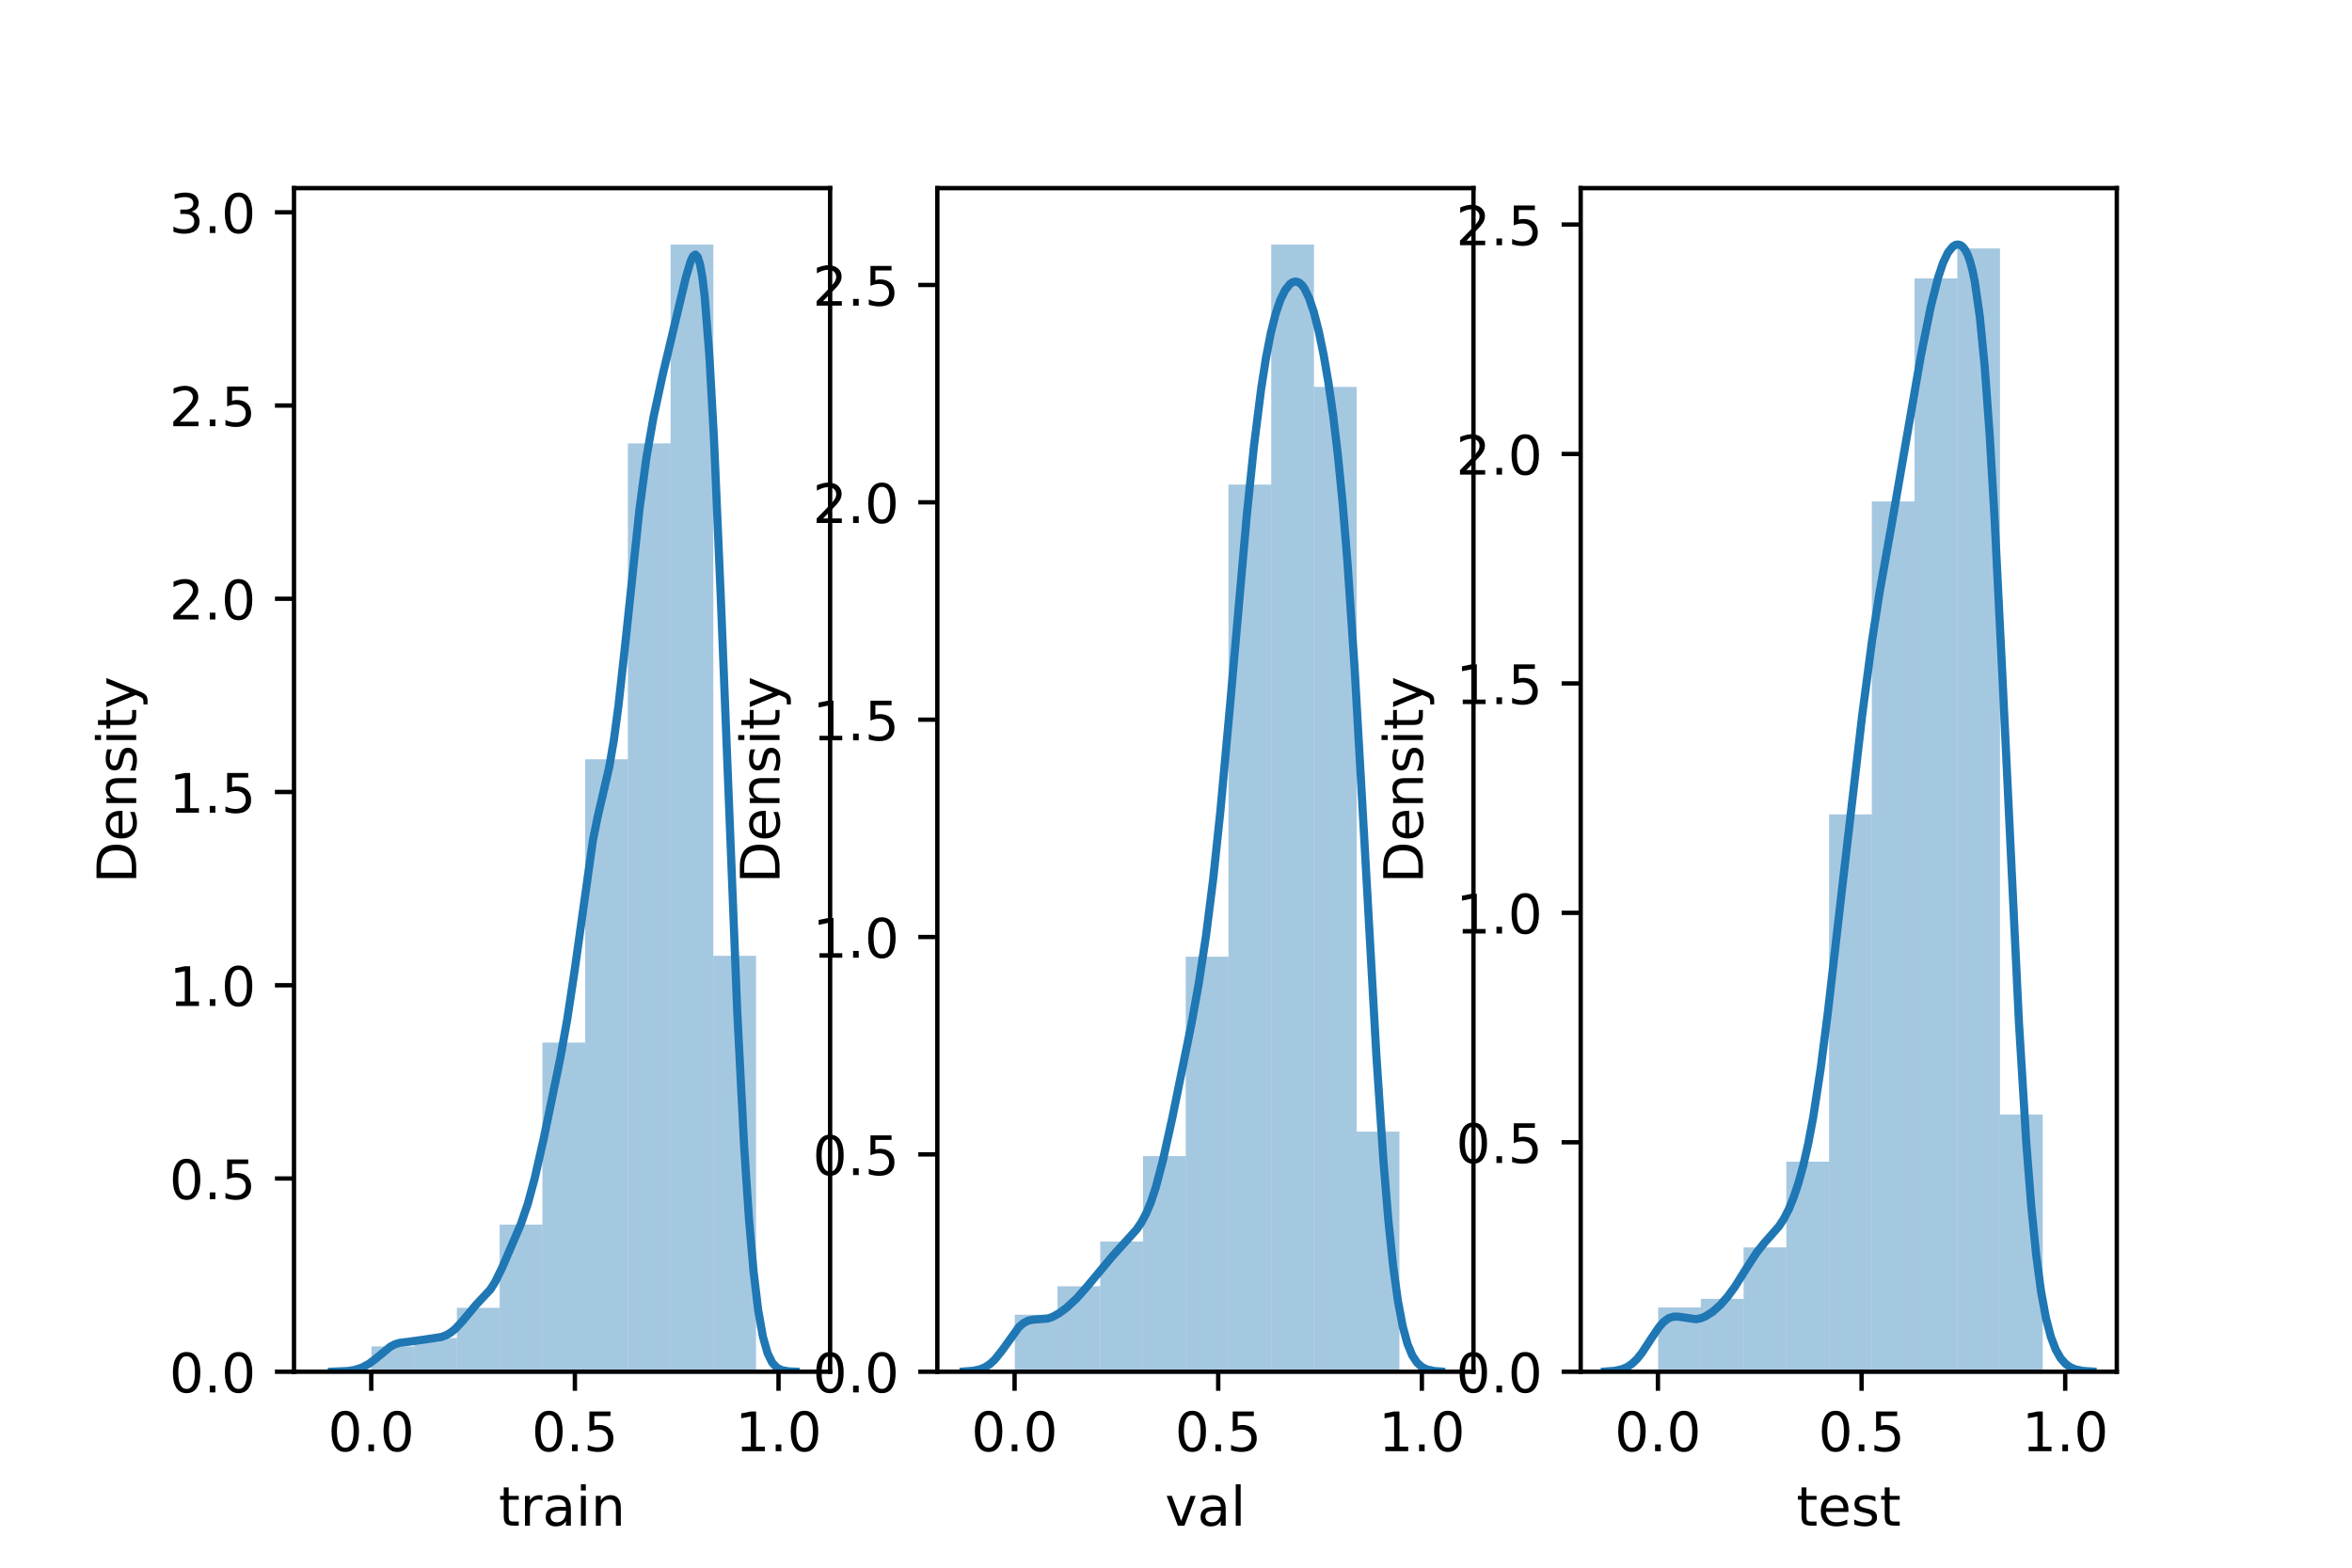 <?xml version="1.0" encoding="utf-8" standalone="no"?>
<!DOCTYPE svg PUBLIC "-//W3C//DTD SVG 1.1//EN"
  "http://www.w3.org/Graphics/SVG/1.1/DTD/svg11.dtd">
<!-- Created with matplotlib (https://matplotlib.org/) -->
<svg height="288pt" version="1.1" viewBox="0 0 432 288" width="432pt" xmlns="http://www.w3.org/2000/svg" xmlns:xlink="http://www.w3.org/1999/xlink">
 <defs>
  <style type="text/css">*{stroke-linecap:butt;stroke-linejoin:round;}</style>
 </defs>
 <g id="figure_1">
  <g id="patch_1">
   <path d="M 0 288 
L 432 288 
L 432 0 
L 0 0 
z
" style="fill:#ffffff;"/>
  </g>
  <g id="axes_1">
   <g id="patch_2">
    <path d="M 54 252 
L 152.471 252 
L 152.471 34.56 
L 54 34.56 
z
" style="fill:#ffffff;"/>
   </g>
   <g id="patch_3">
    <path clip-path="url(#p2576e326ad)" d="M 68.223 252 
L 76.073 252 
L 76.073 247.349 
L 68.223 247.349 
z
" style="fill:#1f77b4;opacity:0.4;"/>
   </g>
   <g id="patch_4">
    <path clip-path="url(#p2576e326ad)" d="M 76.073 252 
L 83.922 252 
L 83.922 245.799 
L 76.073 245.799 
z
" style="fill:#1f77b4;opacity:0.4;"/>
   </g>
   <g id="patch_5">
    <path clip-path="url(#p2576e326ad)" d="M 83.922 252 
L 91.772 252 
L 91.772 240.261 
L 83.922 240.261 
z
" style="fill:#1f77b4;opacity:0.4;"/>
   </g>
   <g id="patch_6">
    <path clip-path="url(#p2576e326ad)" d="M 91.772 252 
L 99.622 252 
L 99.622 224.979 
L 91.772 224.979 
z
" style="fill:#1f77b4;opacity:0.4;"/>
   </g>
   <g id="patch_7">
    <path clip-path="url(#p2576e326ad)" d="M 99.622 252 
L 107.472 252 
L 107.472 191.535 
L 99.622 191.535 
z
" style="fill:#1f77b4;opacity:0.4;"/>
   </g>
   <g id="patch_8">
    <path clip-path="url(#p2576e326ad)" d="M 107.472 252 
L 115.322 252 
L 115.322 139.487 
L 107.472 139.487 
z
" style="fill:#1f77b4;opacity:0.4;"/>
   </g>
   <g id="patch_9">
    <path clip-path="url(#p2576e326ad)" d="M 115.322 252 
L 123.171 252 
L 123.171 81.459 
L 115.322 81.459 
z
" style="fill:#1f77b4;opacity:0.4;"/>
   </g>
   <g id="patch_10">
    <path clip-path="url(#p2576e326ad)" d="M 123.171 252 
L 131.021 252 
L 131.021 44.914 
L 123.171 44.914 
z
" style="fill:#1f77b4;opacity:0.4;"/>
   </g>
   <g id="patch_11">
    <path clip-path="url(#p2576e326ad)" d="M 131.021 252 
L 138.871 252 
L 138.871 175.589 
L 131.021 175.589 
z
" style="fill:#1f77b4;opacity:0.4;"/>
   </g>
   <g id="matplotlib.axis_1">
    <g id="xtick_1">
     <g id="line2d_1">
      <defs>
       <path d="M 0 0 
L 0 3.5 
" id="me97d546e55" style="stroke:#000000;stroke-width:0.8;"/>
      </defs>
      <g>
       <use style="stroke:#000000;stroke-width:0.8;" x="68.187" xlink:href="#me97d546e55" y="252"/>
      </g>
     </g>
     <g id="text_1">
      <!-- 0.0 -->
      <g transform="translate(60.236 266.598)scale(0.1 -0.1)">
       <defs>
        <path d="M 31.781 66.406 
Q 24.172 66.406 20.328 58.906 
Q 16.5 51.422 16.5 36.375 
Q 16.5 21.391 20.328 13.891 
Q 24.172 6.391 31.781 6.391 
Q 39.453 6.391 43.281 13.891 
Q 47.125 21.391 47.125 36.375 
Q 47.125 51.422 43.281 58.906 
Q 39.453 66.406 31.781 66.406 
z
M 31.781 74.219 
Q 44.047 74.219 50.516 64.516 
Q 56.984 54.828 56.984 36.375 
Q 56.984 17.969 50.516 8.266 
Q 44.047 -1.422 31.781 -1.422 
Q 19.531 -1.422 13.062 8.266 
Q 6.594 17.969 6.594 36.375 
Q 6.594 54.828 13.062 64.516 
Q 19.531 74.219 31.781 74.219 
z
" id="DejaVuSans-48"/>
        <path d="M 10.688 12.406 
L 21 12.406 
L 21 0 
L 10.688 0 
z
" id="DejaVuSans-46"/>
       </defs>
       <use xlink:href="#DejaVuSans-48"/>
       <use x="63.623" xlink:href="#DejaVuSans-46"/>
       <use x="95.41" xlink:href="#DejaVuSans-48"/>
      </g>
     </g>
    </g>
    <g id="xtick_2">
     <g id="line2d_2">
      <g>
       <use style="stroke:#000000;stroke-width:0.8;" x="105.591" xlink:href="#me97d546e55" y="252"/>
      </g>
     </g>
     <g id="text_2">
      <!-- 0.5 -->
      <g transform="translate(97.64 266.598)scale(0.1 -0.1)">
       <defs>
        <path d="M 10.797 72.906 
L 49.516 72.906 
L 49.516 64.594 
L 19.828 64.594 
L 19.828 46.734 
Q 21.969 47.469 24.109 47.828 
Q 26.266 48.188 28.422 48.188 
Q 40.625 48.188 47.75 41.5 
Q 54.891 34.812 54.891 23.391 
Q 54.891 11.625 47.562 5.094 
Q 40.234 -1.422 26.906 -1.422 
Q 22.312 -1.422 17.547 -0.641 
Q 12.797 0.141 7.719 1.703 
L 7.719 11.625 
Q 12.109 9.234 16.797 8.062 
Q 21.484 6.891 26.703 6.891 
Q 35.156 6.891 40.078 11.328 
Q 45.016 15.766 45.016 23.391 
Q 45.016 31 40.078 35.438 
Q 35.156 39.891 26.703 39.891 
Q 22.75 39.891 18.812 39.016 
Q 14.891 38.141 10.797 36.281 
z
" id="DejaVuSans-53"/>
       </defs>
       <use xlink:href="#DejaVuSans-48"/>
       <use x="63.623" xlink:href="#DejaVuSans-46"/>
       <use x="95.41" xlink:href="#DejaVuSans-53"/>
      </g>
     </g>
    </g>
    <g id="xtick_3">
     <g id="line2d_3">
      <g>
       <use style="stroke:#000000;stroke-width:0.8;" x="142.995" xlink:href="#me97d546e55" y="252"/>
      </g>
     </g>
     <g id="text_3">
      <!-- 1.0 -->
      <g transform="translate(135.044 266.598)scale(0.1 -0.1)">
       <defs>
        <path d="M 12.406 8.297 
L 28.516 8.297 
L 28.516 63.922 
L 10.984 60.406 
L 10.984 69.391 
L 28.422 72.906 
L 38.281 72.906 
L 38.281 8.297 
L 54.391 8.297 
L 54.391 0 
L 12.406 0 
z
" id="DejaVuSans-49"/>
       </defs>
       <use xlink:href="#DejaVuSans-49"/>
       <use x="63.623" xlink:href="#DejaVuSans-46"/>
       <use x="95.41" xlink:href="#DejaVuSans-48"/>
      </g>
     </g>
    </g>
    <g id="text_4">
     <!-- train -->
     <g transform="translate(91.598 280.277)scale(0.1 -0.1)">
      <defs>
       <path d="M 18.312 70.219 
L 18.312 54.688 
L 36.812 54.688 
L 36.812 47.703 
L 18.312 47.703 
L 18.312 18.016 
Q 18.312 11.328 20.141 9.422 
Q 21.969 7.516 27.594 7.516 
L 36.812 7.516 
L 36.812 0 
L 27.594 0 
Q 17.188 0 13.234 3.875 
Q 9.281 7.766 9.281 18.016 
L 9.281 47.703 
L 2.688 47.703 
L 2.688 54.688 
L 9.281 54.688 
L 9.281 70.219 
z
" id="DejaVuSans-116"/>
       <path d="M 41.109 46.297 
Q 39.594 47.172 37.812 47.578 
Q 36.031 48 33.891 48 
Q 26.266 48 22.188 43.047 
Q 18.109 38.094 18.109 28.812 
L 18.109 0 
L 9.078 0 
L 9.078 54.688 
L 18.109 54.688 
L 18.109 46.188 
Q 20.953 51.172 25.484 53.578 
Q 30.031 56 36.531 56 
Q 37.453 56 38.578 55.875 
Q 39.703 55.766 41.062 55.516 
z
" id="DejaVuSans-114"/>
       <path d="M 34.281 27.484 
Q 23.391 27.484 19.188 25 
Q 14.984 22.516 14.984 16.5 
Q 14.984 11.719 18.141 8.906 
Q 21.297 6.109 26.703 6.109 
Q 34.188 6.109 38.703 11.406 
Q 43.219 16.703 43.219 25.484 
L 43.219 27.484 
z
M 52.203 31.203 
L 52.203 0 
L 43.219 0 
L 43.219 8.297 
Q 40.141 3.328 35.547 0.953 
Q 30.953 -1.422 24.312 -1.422 
Q 15.922 -1.422 10.953 3.297 
Q 6 8.016 6 15.922 
Q 6 25.141 12.172 29.828 
Q 18.359 34.516 30.609 34.516 
L 43.219 34.516 
L 43.219 35.406 
Q 43.219 41.609 39.141 45 
Q 35.062 48.391 27.688 48.391 
Q 23 48.391 18.547 47.266 
Q 14.109 46.141 10.016 43.891 
L 10.016 52.203 
Q 14.938 54.109 19.578 55.047 
Q 24.219 56 28.609 56 
Q 40.484 56 46.344 49.844 
Q 52.203 43.703 52.203 31.203 
z
" id="DejaVuSans-97"/>
       <path d="M 9.422 54.688 
L 18.406 54.688 
L 18.406 0 
L 9.422 0 
z
M 9.422 75.984 
L 18.406 75.984 
L 18.406 64.594 
L 9.422 64.594 
z
" id="DejaVuSans-105"/>
       <path d="M 54.891 33.016 
L 54.891 0 
L 45.906 0 
L 45.906 32.719 
Q 45.906 40.484 42.875 44.328 
Q 39.844 48.188 33.797 48.188 
Q 26.516 48.188 22.312 43.547 
Q 18.109 38.922 18.109 30.906 
L 18.109 0 
L 9.078 0 
L 9.078 54.688 
L 18.109 54.688 
L 18.109 46.188 
Q 21.344 51.125 25.703 53.562 
Q 30.078 56 35.797 56 
Q 45.219 56 50.047 50.172 
Q 54.891 44.344 54.891 33.016 
z
" id="DejaVuSans-110"/>
      </defs>
      <use xlink:href="#DejaVuSans-116"/>
      <use x="39.209" xlink:href="#DejaVuSans-114"/>
      <use x="80.322" xlink:href="#DejaVuSans-97"/>
      <use x="141.602" xlink:href="#DejaVuSans-105"/>
      <use x="169.385" xlink:href="#DejaVuSans-110"/>
     </g>
    </g>
   </g>
   <g id="matplotlib.axis_2">
    <g id="ytick_1">
     <g id="line2d_4">
      <defs>
       <path d="M 0 0 
L -3.5 0 
" id="m8036075450" style="stroke:#000000;stroke-width:0.8;"/>
      </defs>
      <g>
       <use style="stroke:#000000;stroke-width:0.8;" x="54" xlink:href="#m8036075450" y="252"/>
      </g>
     </g>
     <g id="text_5">
      <!-- 0.0 -->
      <g transform="translate(31.097 255.799)scale(0.1 -0.1)">
       <use xlink:href="#DejaVuSans-48"/>
       <use x="63.623" xlink:href="#DejaVuSans-46"/>
       <use x="95.41" xlink:href="#DejaVuSans-48"/>
      </g>
     </g>
    </g>
    <g id="ytick_2">
     <g id="line2d_5">
      <g>
       <use style="stroke:#000000;stroke-width:0.8;" x="54" xlink:href="#m8036075450" y="216.5"/>
      </g>
     </g>
     <g id="text_6">
      <!-- 0.5 -->
      <g transform="translate(31.097 220.299)scale(0.1 -0.1)">
       <use xlink:href="#DejaVuSans-48"/>
       <use x="63.623" xlink:href="#DejaVuSans-46"/>
       <use x="95.41" xlink:href="#DejaVuSans-53"/>
      </g>
     </g>
    </g>
    <g id="ytick_3">
     <g id="line2d_6">
      <g>
       <use style="stroke:#000000;stroke-width:0.8;" x="54" xlink:href="#m8036075450" y="181"/>
      </g>
     </g>
     <g id="text_7">
      <!-- 1.0 -->
      <g transform="translate(31.097 184.799)scale(0.1 -0.1)">
       <use xlink:href="#DejaVuSans-49"/>
       <use x="63.623" xlink:href="#DejaVuSans-46"/>
       <use x="95.41" xlink:href="#DejaVuSans-48"/>
      </g>
     </g>
    </g>
    <g id="ytick_4">
     <g id="line2d_7">
      <g>
       <use style="stroke:#000000;stroke-width:0.8;" x="54" xlink:href="#m8036075450" y="145.5"/>
      </g>
     </g>
     <g id="text_8">
      <!-- 1.5 -->
      <g transform="translate(31.097 149.299)scale(0.1 -0.1)">
       <use xlink:href="#DejaVuSans-49"/>
       <use x="63.623" xlink:href="#DejaVuSans-46"/>
       <use x="95.41" xlink:href="#DejaVuSans-53"/>
      </g>
     </g>
    </g>
    <g id="ytick_5">
     <g id="line2d_8">
      <g>
       <use style="stroke:#000000;stroke-width:0.8;" x="54" xlink:href="#m8036075450" y="110"/>
      </g>
     </g>
     <g id="text_9">
      <!-- 2.0 -->
      <g transform="translate(31.097 113.799)scale(0.1 -0.1)">
       <defs>
        <path d="M 19.188 8.297 
L 53.609 8.297 
L 53.609 0 
L 7.328 0 
L 7.328 8.297 
Q 12.938 14.109 22.625 23.891 
Q 32.328 33.688 34.812 36.531 
Q 39.547 41.844 41.422 45.531 
Q 43.312 49.219 43.312 52.781 
Q 43.312 58.594 39.234 62.25 
Q 35.156 65.922 28.609 65.922 
Q 23.969 65.922 18.812 64.312 
Q 13.672 62.703 7.812 59.422 
L 7.812 69.391 
Q 13.766 71.781 18.938 73 
Q 24.125 74.219 28.422 74.219 
Q 39.75 74.219 46.484 68.547 
Q 53.219 62.891 53.219 53.422 
Q 53.219 48.922 51.531 44.891 
Q 49.859 40.875 45.406 35.406 
Q 44.188 33.984 37.641 27.219 
Q 31.109 20.453 19.188 8.297 
z
" id="DejaVuSans-50"/>
       </defs>
       <use xlink:href="#DejaVuSans-50"/>
       <use x="63.623" xlink:href="#DejaVuSans-46"/>
       <use x="95.41" xlink:href="#DejaVuSans-48"/>
      </g>
     </g>
    </g>
    <g id="ytick_6">
     <g id="line2d_9">
      <g>
       <use style="stroke:#000000;stroke-width:0.8;" x="54" xlink:href="#m8036075450" y="74.5"/>
      </g>
     </g>
     <g id="text_10">
      <!-- 2.5 -->
      <g transform="translate(31.097 78.299)scale(0.1 -0.1)">
       <use xlink:href="#DejaVuSans-50"/>
       <use x="63.623" xlink:href="#DejaVuSans-46"/>
       <use x="95.41" xlink:href="#DejaVuSans-53"/>
      </g>
     </g>
    </g>
    <g id="ytick_7">
     <g id="line2d_10">
      <g>
       <use style="stroke:#000000;stroke-width:0.8;" x="54" xlink:href="#m8036075450" y="39"/>
      </g>
     </g>
     <g id="text_11">
      <!-- 3.0 -->
      <g transform="translate(31.097 42.799)scale(0.1 -0.1)">
       <defs>
        <path d="M 40.578 39.312 
Q 47.656 37.797 51.625 33 
Q 55.609 28.219 55.609 21.188 
Q 55.609 10.406 48.188 4.484 
Q 40.766 -1.422 27.094 -1.422 
Q 22.516 -1.422 17.656 -0.516 
Q 12.797 0.391 7.625 2.203 
L 7.625 11.719 
Q 11.719 9.328 16.594 8.109 
Q 21.484 6.891 26.812 6.891 
Q 36.078 6.891 40.938 10.547 
Q 45.797 14.203 45.797 21.188 
Q 45.797 27.641 41.281 31.266 
Q 36.766 34.906 28.719 34.906 
L 20.219 34.906 
L 20.219 43.016 
L 29.109 43.016 
Q 36.375 43.016 40.234 45.922 
Q 44.094 48.828 44.094 54.297 
Q 44.094 59.906 40.109 62.906 
Q 36.141 65.922 28.719 65.922 
Q 24.656 65.922 20.016 65.031 
Q 15.375 64.156 9.812 62.312 
L 9.812 71.094 
Q 15.438 72.656 20.344 73.438 
Q 25.25 74.219 29.594 74.219 
Q 40.828 74.219 47.359 69.109 
Q 53.906 64.016 53.906 55.328 
Q 53.906 49.266 50.438 45.094 
Q 46.969 40.922 40.578 39.312 
z
" id="DejaVuSans-51"/>
       </defs>
       <use xlink:href="#DejaVuSans-51"/>
       <use x="63.623" xlink:href="#DejaVuSans-46"/>
       <use x="95.41" xlink:href="#DejaVuSans-48"/>
      </g>
     </g>
    </g>
    <g id="text_12">
     <!-- Density -->
     <g transform="translate(25.017 162.289)rotate(-90)scale(0.1 -0.1)">
      <defs>
       <path d="M 19.672 64.797 
L 19.672 8.109 
L 31.594 8.109 
Q 46.688 8.109 53.688 14.938 
Q 60.688 21.781 60.688 36.531 
Q 60.688 51.172 53.688 57.984 
Q 46.688 64.797 31.594 64.797 
z
M 9.812 72.906 
L 30.078 72.906 
Q 51.266 72.906 61.172 64.094 
Q 71.094 55.281 71.094 36.531 
Q 71.094 17.672 61.125 8.828 
Q 51.172 0 30.078 0 
L 9.812 0 
z
" id="DejaVuSans-68"/>
       <path d="M 56.203 29.594 
L 56.203 25.203 
L 14.891 25.203 
Q 15.484 15.922 20.484 11.062 
Q 25.484 6.203 34.422 6.203 
Q 39.594 6.203 44.453 7.469 
Q 49.312 8.734 54.109 11.281 
L 54.109 2.781 
Q 49.266 0.734 44.188 -0.344 
Q 39.109 -1.422 33.891 -1.422 
Q 20.797 -1.422 13.156 6.188 
Q 5.516 13.812 5.516 26.812 
Q 5.516 40.234 12.766 48.109 
Q 20.016 56 32.328 56 
Q 43.359 56 49.781 48.891 
Q 56.203 41.797 56.203 29.594 
z
M 47.219 32.234 
Q 47.125 39.594 43.094 43.984 
Q 39.062 48.391 32.422 48.391 
Q 24.906 48.391 20.391 44.141 
Q 15.875 39.891 15.188 32.172 
z
" id="DejaVuSans-101"/>
       <path d="M 44.281 53.078 
L 44.281 44.578 
Q 40.484 46.531 36.375 47.5 
Q 32.281 48.484 27.875 48.484 
Q 21.188 48.484 17.844 46.438 
Q 14.5 44.391 14.5 40.281 
Q 14.5 37.156 16.891 35.375 
Q 19.281 33.594 26.516 31.984 
L 29.594 31.297 
Q 39.156 29.25 43.188 25.516 
Q 47.219 21.781 47.219 15.094 
Q 47.219 7.469 41.188 3.016 
Q 35.156 -1.422 24.609 -1.422 
Q 20.219 -1.422 15.453 -0.562 
Q 10.688 0.297 5.422 2 
L 5.422 11.281 
Q 10.406 8.688 15.234 7.391 
Q 20.062 6.109 24.812 6.109 
Q 31.156 6.109 34.562 8.281 
Q 37.984 10.453 37.984 14.406 
Q 37.984 18.062 35.516 20.016 
Q 33.062 21.969 24.703 23.781 
L 21.578 24.516 
Q 13.234 26.266 9.516 29.906 
Q 5.812 33.547 5.812 39.891 
Q 5.812 47.609 11.281 51.797 
Q 16.75 56 26.812 56 
Q 31.781 56 36.172 55.266 
Q 40.578 54.547 44.281 53.078 
z
" id="DejaVuSans-115"/>
       <path d="M 32.172 -5.078 
Q 28.375 -14.844 24.75 -17.812 
Q 21.141 -20.797 15.094 -20.797 
L 7.906 -20.797 
L 7.906 -13.281 
L 13.188 -13.281 
Q 16.891 -13.281 18.938 -11.516 
Q 21 -9.766 23.484 -3.219 
L 25.094 0.875 
L 2.984 54.688 
L 12.5 54.688 
L 29.594 11.922 
L 46.688 54.688 
L 56.203 54.688 
z
" id="DejaVuSans-121"/>
      </defs>
      <use xlink:href="#DejaVuSans-68"/>
      <use x="77.002" xlink:href="#DejaVuSans-101"/>
      <use x="138.525" xlink:href="#DejaVuSans-110"/>
      <use x="201.904" xlink:href="#DejaVuSans-115"/>
      <use x="254.004" xlink:href="#DejaVuSans-105"/>
      <use x="281.787" xlink:href="#DejaVuSans-116"/>
      <use x="320.996" xlink:href="#DejaVuSans-121"/>
     </g>
    </g>
   </g>
   <g id="line2d_11">
    <path clip-path="url(#p2576e326ad)" d="M 60.98 251.994 
L 63.974 251.864 
L 65.258 251.639 
L 66.541 251.208 
L 67.825 250.509 
L 69.108 249.533 
L 71.675 247.414 
L 72.531 246.962 
L 73.386 246.7 
L 75.097 246.491 
L 78.092 246.071 
L 81.087 245.613 
L 81.942 245.29 
L 82.798 244.792 
L 83.654 244.094 
L 84.937 242.703 
L 87.504 239.63 
L 90.071 236.888 
L 90.926 235.543 
L 92.21 232.94 
L 95.632 224.972 
L 96.916 221.239 
L 98.199 216.508 
L 99.91 208.964 
L 102.905 194.421 
L 104.189 187.259 
L 105.472 178.788 
L 108.894 154.416 
L 109.75 150.17 
L 111.889 140.978 
L 112.745 135.986 
L 113.6 129.625 
L 114.884 117.946 
L 117.451 93.58 
L 118.734 84.062 
L 120.018 76.703 
L 121.729 68.803 
L 126.007 50.833 
L 126.863 47.964 
L 127.29 47.079 
L 127.718 46.766 
L 128.146 47.194 
L 128.574 48.526 
L 129.002 50.906 
L 129.429 54.444 
L 130.285 65.194 
L 131.141 80.66 
L 132.424 110.588 
L 135.419 185.986 
L 136.702 210.968 
L 137.558 223.812 
L 138.414 233.646 
L 139.269 240.754 
L 140.125 245.565 
L 140.98 248.588 
L 141.836 250.334 
L 142.692 251.256 
L 143.547 251.697 
L 144.831 251.935 
L 146.114 251.989 
L 146.114 251.989 
" style="fill:none;stroke:#1f77b4;stroke-linecap:square;stroke-width:1.5;"/>
   </g>
   <g id="patch_12">
    <path d="M 54 252 
L 54 34.56 
" style="fill:none;stroke:#000000;stroke-linecap:square;stroke-linejoin:miter;stroke-width:0.8;"/>
   </g>
   <g id="patch_13">
    <path d="M 152.471 252 
L 152.471 34.56 
" style="fill:none;stroke:#000000;stroke-linecap:square;stroke-linejoin:miter;stroke-width:0.8;"/>
   </g>
   <g id="patch_14">
    <path d="M 54 252 
L 152.471 252 
" style="fill:none;stroke:#000000;stroke-linecap:square;stroke-linejoin:miter;stroke-width:0.8;"/>
   </g>
   <g id="patch_15">
    <path d="M 54 34.56 
L 152.471 34.56 
" style="fill:none;stroke:#000000;stroke-linecap:square;stroke-linejoin:miter;stroke-width:0.8;"/>
   </g>
  </g>
  <g id="axes_2">
   <g id="patch_16">
    <path d="M 172.165 252 
L 270.635 252 
L 270.635 34.56 
L 172.165 34.56 
z
" style="fill:#ffffff;"/>
   </g>
   <g id="patch_17">
    <path clip-path="url(#paefe90992b)" d="M 186.388 252 
L 194.237 252 
L 194.237 241.534 
L 186.388 241.534 
z
" style="fill:#1f77b4;opacity:0.4;"/>
   </g>
   <g id="patch_18">
    <path clip-path="url(#paefe90992b)" d="M 194.237 252 
L 202.087 252 
L 202.087 236.3 
L 194.237 236.3 
z
" style="fill:#1f77b4;opacity:0.4;"/>
   </g>
   <g id="patch_19">
    <path clip-path="url(#paefe90992b)" d="M 202.087 252 
L 209.937 252 
L 209.937 228.077 
L 202.087 228.077 
z
" style="fill:#1f77b4;opacity:0.4;"/>
   </g>
   <g id="patch_20">
    <path clip-path="url(#paefe90992b)" d="M 209.937 252 
L 217.787 252 
L 217.787 212.377 
L 209.937 212.377 
z
" style="fill:#1f77b4;opacity:0.4;"/>
   </g>
   <g id="patch_21">
    <path clip-path="url(#paefe90992b)" d="M 217.787 252 
L 225.636 252 
L 225.636 175.745 
L 217.787 175.745 
z
" style="fill:#1f77b4;opacity:0.4;"/>
   </g>
   <g id="patch_22">
    <path clip-path="url(#paefe90992b)" d="M 225.636 252 
L 233.486 252 
L 233.486 89.023 
L 225.636 89.023 
z
" style="fill:#1f77b4;opacity:0.4;"/>
   </g>
   <g id="patch_23">
    <path clip-path="url(#paefe90992b)" d="M 233.486 252 
L 241.336 252 
L 241.336 44.914 
L 233.486 44.914 
z
" style="fill:#1f77b4;opacity:0.4;"/>
   </g>
   <g id="patch_24">
    <path clip-path="url(#paefe90992b)" d="M 241.336 252 
L 249.186 252 
L 249.186 71.08 
L 241.336 71.08 
z
" style="fill:#1f77b4;opacity:0.4;"/>
   </g>
   <g id="patch_25">
    <path clip-path="url(#paefe90992b)" d="M 249.186 252 
L 257.036 252 
L 257.036 207.891 
L 249.186 207.891 
z
" style="fill:#1f77b4;opacity:0.4;"/>
   </g>
   <g id="matplotlib.axis_3">
    <g id="xtick_4">
     <g id="line2d_12">
      <g>
       <use style="stroke:#000000;stroke-width:0.8;" x="186.352" xlink:href="#me97d546e55" y="252"/>
      </g>
     </g>
     <g id="text_13">
      <!-- 0.0 -->
      <g transform="translate(178.4 266.598)scale(0.1 -0.1)">
       <use xlink:href="#DejaVuSans-48"/>
       <use x="63.623" xlink:href="#DejaVuSans-46"/>
       <use x="95.41" xlink:href="#DejaVuSans-48"/>
      </g>
     </g>
    </g>
    <g id="xtick_5">
     <g id="line2d_13">
      <g>
       <use style="stroke:#000000;stroke-width:0.8;" x="223.756" xlink:href="#me97d546e55" y="252"/>
      </g>
     </g>
     <g id="text_14">
      <!-- 0.5 -->
      <g transform="translate(215.804 266.598)scale(0.1 -0.1)">
       <use xlink:href="#DejaVuSans-48"/>
       <use x="63.623" xlink:href="#DejaVuSans-46"/>
       <use x="95.41" xlink:href="#DejaVuSans-53"/>
      </g>
     </g>
    </g>
    <g id="xtick_6">
     <g id="line2d_14">
      <g>
       <use style="stroke:#000000;stroke-width:0.8;" x="261.16" xlink:href="#me97d546e55" y="252"/>
      </g>
     </g>
     <g id="text_15">
      <!-- 1.0 -->
      <g transform="translate(253.209 266.598)scale(0.1 -0.1)">
       <use xlink:href="#DejaVuSans-49"/>
       <use x="63.623" xlink:href="#DejaVuSans-46"/>
       <use x="95.41" xlink:href="#DejaVuSans-48"/>
      </g>
     </g>
    </g>
    <g id="text_16">
     <!-- val -->
     <g transform="translate(213.988 280.277)scale(0.1 -0.1)">
      <defs>
       <path d="M 2.984 54.688 
L 12.5 54.688 
L 29.594 8.797 
L 46.688 54.688 
L 56.203 54.688 
L 35.688 0 
L 23.484 0 
z
" id="DejaVuSans-118"/>
       <path d="M 9.422 75.984 
L 18.406 75.984 
L 18.406 0 
L 9.422 0 
z
" id="DejaVuSans-108"/>
      </defs>
      <use xlink:href="#DejaVuSans-118"/>
      <use x="59.18" xlink:href="#DejaVuSans-97"/>
      <use x="120.459" xlink:href="#DejaVuSans-108"/>
     </g>
    </g>
   </g>
   <g id="matplotlib.axis_4">
    <g id="ytick_8">
     <g id="line2d_15">
      <g>
       <use style="stroke:#000000;stroke-width:0.8;" x="172.165" xlink:href="#m8036075450" y="252"/>
      </g>
     </g>
     <g id="text_17">
      <!-- 0.0 -->
      <g transform="translate(149.262 255.799)scale(0.1 -0.1)">
       <use xlink:href="#DejaVuSans-48"/>
       <use x="63.623" xlink:href="#DejaVuSans-46"/>
       <use x="95.41" xlink:href="#DejaVuSans-48"/>
      </g>
     </g>
    </g>
    <g id="ytick_9">
     <g id="line2d_16">
      <g>
       <use style="stroke:#000000;stroke-width:0.8;" x="172.165" xlink:href="#m8036075450" y="212.07"/>
      </g>
     </g>
     <g id="text_18">
      <!-- 0.5 -->
      <g transform="translate(149.262 215.869)scale(0.1 -0.1)">
       <use xlink:href="#DejaVuSans-48"/>
       <use x="63.623" xlink:href="#DejaVuSans-46"/>
       <use x="95.41" xlink:href="#DejaVuSans-53"/>
      </g>
     </g>
    </g>
    <g id="ytick_10">
     <g id="line2d_17">
      <g>
       <use style="stroke:#000000;stroke-width:0.8;" x="172.165" xlink:href="#m8036075450" y="172.14"/>
      </g>
     </g>
     <g id="text_19">
      <!-- 1.0 -->
      <g transform="translate(149.262 175.94)scale(0.1 -0.1)">
       <use xlink:href="#DejaVuSans-49"/>
       <use x="63.623" xlink:href="#DejaVuSans-46"/>
       <use x="95.41" xlink:href="#DejaVuSans-48"/>
      </g>
     </g>
    </g>
    <g id="ytick_11">
     <g id="line2d_18">
      <g>
       <use style="stroke:#000000;stroke-width:0.8;" x="172.165" xlink:href="#m8036075450" y="132.211"/>
      </g>
     </g>
     <g id="text_20">
      <!-- 1.5 -->
      <g transform="translate(149.262 136.01)scale(0.1 -0.1)">
       <use xlink:href="#DejaVuSans-49"/>
       <use x="63.623" xlink:href="#DejaVuSans-46"/>
       <use x="95.41" xlink:href="#DejaVuSans-53"/>
      </g>
     </g>
    </g>
    <g id="ytick_12">
     <g id="line2d_19">
      <g>
       <use style="stroke:#000000;stroke-width:0.8;" x="172.165" xlink:href="#m8036075450" y="92.281"/>
      </g>
     </g>
     <g id="text_21">
      <!-- 2.0 -->
      <g transform="translate(149.262 96.08)scale(0.1 -0.1)">
       <use xlink:href="#DejaVuSans-50"/>
       <use x="63.623" xlink:href="#DejaVuSans-46"/>
       <use x="95.41" xlink:href="#DejaVuSans-48"/>
      </g>
     </g>
    </g>
    <g id="ytick_13">
     <g id="line2d_20">
      <g>
       <use style="stroke:#000000;stroke-width:0.8;" x="172.165" xlink:href="#m8036075450" y="52.351"/>
      </g>
     </g>
     <g id="text_22">
      <!-- 2.5 -->
      <g transform="translate(149.262 56.15)scale(0.1 -0.1)">
       <use xlink:href="#DejaVuSans-50"/>
       <use x="63.623" xlink:href="#DejaVuSans-46"/>
       <use x="95.41" xlink:href="#DejaVuSans-53"/>
      </g>
     </g>
    </g>
    <g id="text_23">
     <!-- Density -->
     <g transform="translate(143.182 162.289)rotate(-90)scale(0.1 -0.1)">
      <use xlink:href="#DejaVuSans-68"/>
      <use x="77.002" xlink:href="#DejaVuSans-101"/>
      <use x="138.525" xlink:href="#DejaVuSans-110"/>
      <use x="201.904" xlink:href="#DejaVuSans-115"/>
      <use x="254.004" xlink:href="#DejaVuSans-105"/>
      <use x="281.787" xlink:href="#DejaVuSans-116"/>
      <use x="320.996" xlink:href="#DejaVuSans-121"/>
     </g>
    </g>
   </g>
   <g id="line2d_21">
    <path clip-path="url(#paefe90992b)" d="M 177.019 251.964 
L 178.781 251.826 
L 180.102 251.522 
L 180.983 251.14 
L 181.864 250.557 
L 182.745 249.737 
L 184.067 248.074 
L 187.15 243.789 
L 188.031 243.034 
L 188.912 242.603 
L 189.793 242.434 
L 192.436 242.232 
L 193.317 241.931 
L 194.639 241.191 
L 195.961 240.194 
L 197.723 238.561 
L 199.485 236.577 
L 204.33 230.767 
L 208.735 225.9 
L 209.616 224.61 
L 210.497 222.977 
L 211.378 220.877 
L 212.259 218.229 
L 213.581 213.241 
L 215.343 205.257 
L 218.867 187.959 
L 220.189 180.606 
L 221.51 171.937 
L 222.832 161.469 
L 224.153 148.998 
L 225.915 129.72 
L 228.999 94.705 
L 230.32 81.923 
L 231.642 71.415 
L 232.523 65.776 
L 233.404 61.224 
L 234.285 57.7 
L 235.166 55.099 
L 236.047 53.295 
L 236.928 52.187 
L 237.368 51.878 
L 237.809 51.734 
L 238.249 51.761 
L 238.69 51.967 
L 239.13 52.363 
L 239.571 52.957 
L 240.452 54.764 
L 241.333 57.4 
L 242.214 60.842 
L 243.095 65.077 
L 243.976 70.163 
L 244.857 76.267 
L 245.738 83.65 
L 246.619 92.611 
L 247.5 103.383 
L 248.822 123.026 
L 250.584 154.141 
L 252.786 193.614 
L 254.108 213.375 
L 254.989 224.002 
L 255.87 232.481 
L 256.751 238.936 
L 257.632 243.624 
L 258.513 246.867 
L 259.394 249.002 
L 260.275 250.335 
L 261.156 251.123 
L 262.037 251.563 
L 263.358 251.862 
L 264.68 251.962 
L 264.68 251.962 
" style="fill:none;stroke:#1f77b4;stroke-linecap:square;stroke-width:1.5;"/>
   </g>
   <g id="patch_26">
    <path d="M 172.165 252 
L 172.165 34.56 
" style="fill:none;stroke:#000000;stroke-linecap:square;stroke-linejoin:miter;stroke-width:0.8;"/>
   </g>
   <g id="patch_27">
    <path d="M 270.635 252 
L 270.635 34.56 
" style="fill:none;stroke:#000000;stroke-linecap:square;stroke-linejoin:miter;stroke-width:0.8;"/>
   </g>
   <g id="patch_28">
    <path d="M 172.165 252 
L 270.635 252 
" style="fill:none;stroke:#000000;stroke-linecap:square;stroke-linejoin:miter;stroke-width:0.8;"/>
   </g>
   <g id="patch_29">
    <path d="M 172.165 34.56 
L 270.635 34.56 
" style="fill:none;stroke:#000000;stroke-linecap:square;stroke-linejoin:miter;stroke-width:0.8;"/>
   </g>
  </g>
  <g id="axes_3">
   <g id="patch_30">
    <path d="M 290.329 252 
L 388.8 252 
L 388.8 34.56 
L 290.329 34.56 
z
" style="fill:#ffffff;"/>
   </g>
   <g id="patch_31">
    <path clip-path="url(#p83dd0e5edc)" d="M 304.552 252 
L 312.402 252 
L 312.402 240.185 
L 304.552 240.185 
z
" style="fill:#1f77b4;opacity:0.4;"/>
   </g>
   <g id="patch_32">
    <path clip-path="url(#p83dd0e5edc)" d="M 312.402 252 
L 320.252 252 
L 320.252 238.61 
L 312.402 238.61 
z
" style="fill:#1f77b4;opacity:0.4;"/>
   </g>
   <g id="patch_33">
    <path clip-path="url(#p83dd0e5edc)" d="M 320.252 252 
L 328.102 252 
L 328.102 229.159 
L 320.252 229.159 
z
" style="fill:#1f77b4;opacity:0.4;"/>
   </g>
   <g id="patch_34">
    <path clip-path="url(#p83dd0e5edc)" d="M 328.102 252 
L 335.951 252 
L 335.951 213.406 
L 328.102 213.406 
z
" style="fill:#1f77b4;opacity:0.4;"/>
   </g>
   <g id="patch_35">
    <path clip-path="url(#p83dd0e5edc)" d="M 335.951 252 
L 343.801 252 
L 343.801 149.608 
L 335.951 149.608 
z
" style="fill:#1f77b4;opacity:0.4;"/>
   </g>
   <g id="patch_36">
    <path clip-path="url(#p83dd0e5edc)" d="M 343.801 252 
L 351.651 252 
L 351.651 92.11 
L 343.801 92.11 
z
" style="fill:#1f77b4;opacity:0.4;"/>
   </g>
   <g id="patch_37">
    <path clip-path="url(#p83dd0e5edc)" d="M 351.651 252 
L 359.501 252 
L 359.501 51.153 
L 351.651 51.153 
z
" style="fill:#1f77b4;opacity:0.4;"/>
   </g>
   <g id="patch_38">
    <path clip-path="url(#p83dd0e5edc)" d="M 359.501 252 
L 367.351 252 
L 367.351 45.64 
L 359.501 45.64 
z
" style="fill:#1f77b4;opacity:0.4;"/>
   </g>
   <g id="patch_39">
    <path clip-path="url(#p83dd0e5edc)" d="M 367.351 252 
L 375.2 252 
L 375.2 204.742 
L 367.351 204.742 
z
" style="fill:#1f77b4;opacity:0.4;"/>
   </g>
   <g id="matplotlib.axis_5">
    <g id="xtick_7">
     <g id="line2d_22">
      <g>
       <use style="stroke:#000000;stroke-width:0.8;" x="304.517" xlink:href="#me97d546e55" y="252"/>
      </g>
     </g>
     <g id="text_24">
      <!-- 0.0 -->
      <g transform="translate(296.565 266.598)scale(0.1 -0.1)">
       <use xlink:href="#DejaVuSans-48"/>
       <use x="63.623" xlink:href="#DejaVuSans-46"/>
       <use x="95.41" xlink:href="#DejaVuSans-48"/>
      </g>
     </g>
    </g>
    <g id="xtick_8">
     <g id="line2d_23">
      <g>
       <use style="stroke:#000000;stroke-width:0.8;" x="341.921" xlink:href="#me97d546e55" y="252"/>
      </g>
     </g>
     <g id="text_25">
      <!-- 0.5 -->
      <g transform="translate(333.969 266.598)scale(0.1 -0.1)">
       <use xlink:href="#DejaVuSans-48"/>
       <use x="63.623" xlink:href="#DejaVuSans-46"/>
       <use x="95.41" xlink:href="#DejaVuSans-53"/>
      </g>
     </g>
    </g>
    <g id="xtick_9">
     <g id="line2d_24">
      <g>
       <use style="stroke:#000000;stroke-width:0.8;" x="379.325" xlink:href="#me97d546e55" y="252"/>
      </g>
     </g>
     <g id="text_26">
      <!-- 1.0 -->
      <g transform="translate(371.373 266.598)scale(0.1 -0.1)">
       <use xlink:href="#DejaVuSans-49"/>
       <use x="63.623" xlink:href="#DejaVuSans-46"/>
       <use x="95.41" xlink:href="#DejaVuSans-48"/>
      </g>
     </g>
    </g>
    <g id="text_27">
     <!-- test -->
     <g transform="translate(329.963 280.277)scale(0.1 -0.1)">
      <use xlink:href="#DejaVuSans-116"/>
      <use x="39.209" xlink:href="#DejaVuSans-101"/>
      <use x="100.732" xlink:href="#DejaVuSans-115"/>
      <use x="152.832" xlink:href="#DejaVuSans-116"/>
     </g>
    </g>
   </g>
   <g id="matplotlib.axis_6">
    <g id="ytick_14">
     <g id="line2d_25">
      <g>
       <use style="stroke:#000000;stroke-width:0.8;" x="290.329" xlink:href="#m8036075450" y="252"/>
      </g>
     </g>
     <g id="text_28">
      <!-- 0.0 -->
      <g transform="translate(267.426 255.799)scale(0.1 -0.1)">
       <use xlink:href="#DejaVuSans-48"/>
       <use x="63.623" xlink:href="#DejaVuSans-46"/>
       <use x="95.41" xlink:href="#DejaVuSans-48"/>
      </g>
     </g>
    </g>
    <g id="ytick_15">
     <g id="line2d_26">
      <g>
       <use style="stroke:#000000;stroke-width:0.8;" x="290.329" xlink:href="#m8036075450" y="209.849"/>
      </g>
     </g>
     <g id="text_29">
      <!-- 0.5 -->
      <g transform="translate(267.426 213.649)scale(0.1 -0.1)">
       <use xlink:href="#DejaVuSans-48"/>
       <use x="63.623" xlink:href="#DejaVuSans-46"/>
       <use x="95.41" xlink:href="#DejaVuSans-53"/>
      </g>
     </g>
    </g>
    <g id="ytick_16">
     <g id="line2d_27">
      <g>
       <use style="stroke:#000000;stroke-width:0.8;" x="290.329" xlink:href="#m8036075450" y="167.699"/>
      </g>
     </g>
     <g id="text_30">
      <!-- 1.0 -->
      <g transform="translate(267.426 171.498)scale(0.1 -0.1)">
       <use xlink:href="#DejaVuSans-49"/>
       <use x="63.623" xlink:href="#DejaVuSans-46"/>
       <use x="95.41" xlink:href="#DejaVuSans-48"/>
      </g>
     </g>
    </g>
    <g id="ytick_17">
     <g id="line2d_28">
      <g>
       <use style="stroke:#000000;stroke-width:0.8;" x="290.329" xlink:href="#m8036075450" y="125.548"/>
      </g>
     </g>
     <g id="text_31">
      <!-- 1.5 -->
      <g transform="translate(267.426 129.347)scale(0.1 -0.1)">
       <use xlink:href="#DejaVuSans-49"/>
       <use x="63.623" xlink:href="#DejaVuSans-46"/>
       <use x="95.41" xlink:href="#DejaVuSans-53"/>
      </g>
     </g>
    </g>
    <g id="ytick_18">
     <g id="line2d_29">
      <g>
       <use style="stroke:#000000;stroke-width:0.8;" x="290.329" xlink:href="#m8036075450" y="83.398"/>
      </g>
     </g>
     <g id="text_32">
      <!-- 2.0 -->
      <g transform="translate(267.426 87.197)scale(0.1 -0.1)">
       <use xlink:href="#DejaVuSans-50"/>
       <use x="63.623" xlink:href="#DejaVuSans-46"/>
       <use x="95.41" xlink:href="#DejaVuSans-48"/>
      </g>
     </g>
    </g>
    <g id="ytick_19">
     <g id="line2d_30">
      <g>
       <use style="stroke:#000000;stroke-width:0.8;" x="290.329" xlink:href="#m8036075450" y="41.247"/>
      </g>
     </g>
     <g id="text_33">
      <!-- 2.5 -->
      <g transform="translate(267.426 45.046)scale(0.1 -0.1)">
       <use xlink:href="#DejaVuSans-50"/>
       <use x="63.623" xlink:href="#DejaVuSans-46"/>
       <use x="95.41" xlink:href="#DejaVuSans-53"/>
      </g>
     </g>
    </g>
    <g id="text_34">
     <!-- Density -->
     <g transform="translate(261.347 162.289)rotate(-90)scale(0.1 -0.1)">
      <use xlink:href="#DejaVuSans-68"/>
      <use x="77.002" xlink:href="#DejaVuSans-101"/>
      <use x="138.525" xlink:href="#DejaVuSans-110"/>
      <use x="201.904" xlink:href="#DejaVuSans-115"/>
      <use x="254.004" xlink:href="#DejaVuSans-105"/>
      <use x="281.787" xlink:href="#DejaVuSans-116"/>
      <use x="320.996" xlink:href="#DejaVuSans-121"/>
     </g>
    </g>
   </g>
   <g id="line2d_31">
    <path clip-path="url(#p83dd0e5edc)" d="M 294.805 251.967 
L 296.605 251.831 
L 297.954 251.527 
L 298.854 251.14 
L 299.754 250.539 
L 300.653 249.685 
L 301.553 248.572 
L 303.352 245.821 
L 304.702 243.824 
L 305.602 242.809 
L 306.501 242.158 
L 307.401 241.877 
L 308.301 241.889 
L 311.45 242.353 
L 312.349 242.189 
L 313.249 241.829 
L 314.598 240.961 
L 315.948 239.756 
L 317.297 238.235 
L 318.647 236.391 
L 320.896 232.807 
L 322.696 230.047 
L 324.045 228.354 
L 326.744 225.296 
L 327.644 223.918 
L 328.544 222.168 
L 329.443 219.974 
L 330.343 217.274 
L 331.243 213.99 
L 332.142 210.01 
L 333.042 205.223 
L 334.392 196.421 
L 335.741 185.904 
L 338.44 162.394 
L 342.039 131.363 
L 343.838 117.749 
L 345.188 109.06 
L 347.437 96.412 
L 350.136 80.798 
L 352.835 65.241 
L 354.634 56.331 
L 355.984 50.981 
L 356.884 48.297 
L 357.783 46.406 
L 358.683 45.293 
L 359.133 45.012 
L 359.583 44.914 
L 360.033 45.008 
L 360.482 45.315 
L 360.932 45.873 
L 361.382 46.735 
L 361.832 47.965 
L 362.282 49.64 
L 362.732 51.839 
L 363.631 58.115 
L 364.531 67.298 
L 365.431 79.602 
L 366.33 94.859 
L 367.68 121.966 
L 370.829 187.895 
L 372.178 209.96 
L 373.078 221.452 
L 373.978 230.431 
L 374.877 237.182 
L 375.777 242.088 
L 376.677 245.55 
L 377.576 247.926 
L 378.476 249.513 
L 379.376 250.54 
L 380.275 251.18 
L 381.175 251.563 
L 382.525 251.846 
L 384.324 251.969 
L 384.324 251.969 
" style="fill:none;stroke:#1f77b4;stroke-linecap:square;stroke-width:1.5;"/>
   </g>
   <g id="patch_40">
    <path d="M 290.329 252 
L 290.329 34.56 
" style="fill:none;stroke:#000000;stroke-linecap:square;stroke-linejoin:miter;stroke-width:0.8;"/>
   </g>
   <g id="patch_41">
    <path d="M 388.8 252 
L 388.8 34.56 
" style="fill:none;stroke:#000000;stroke-linecap:square;stroke-linejoin:miter;stroke-width:0.8;"/>
   </g>
   <g id="patch_42">
    <path d="M 290.329 252 
L 388.8 252 
" style="fill:none;stroke:#000000;stroke-linecap:square;stroke-linejoin:miter;stroke-width:0.8;"/>
   </g>
   <g id="patch_43">
    <path d="M 290.329 34.56 
L 388.8 34.56 
" style="fill:none;stroke:#000000;stroke-linecap:square;stroke-linejoin:miter;stroke-width:0.8;"/>
   </g>
  </g>
 </g>
 <defs>
  <clipPath id="p2576e326ad">
   <rect height="217.44" width="98.471" x="54" y="34.56"/>
  </clipPath>
  <clipPath id="paefe90992b">
   <rect height="217.44" width="98.471" x="172.165" y="34.56"/>
  </clipPath>
  <clipPath id="p83dd0e5edc">
   <rect height="217.44" width="98.471" x="290.329" y="34.56"/>
  </clipPath>
 </defs>
</svg>

